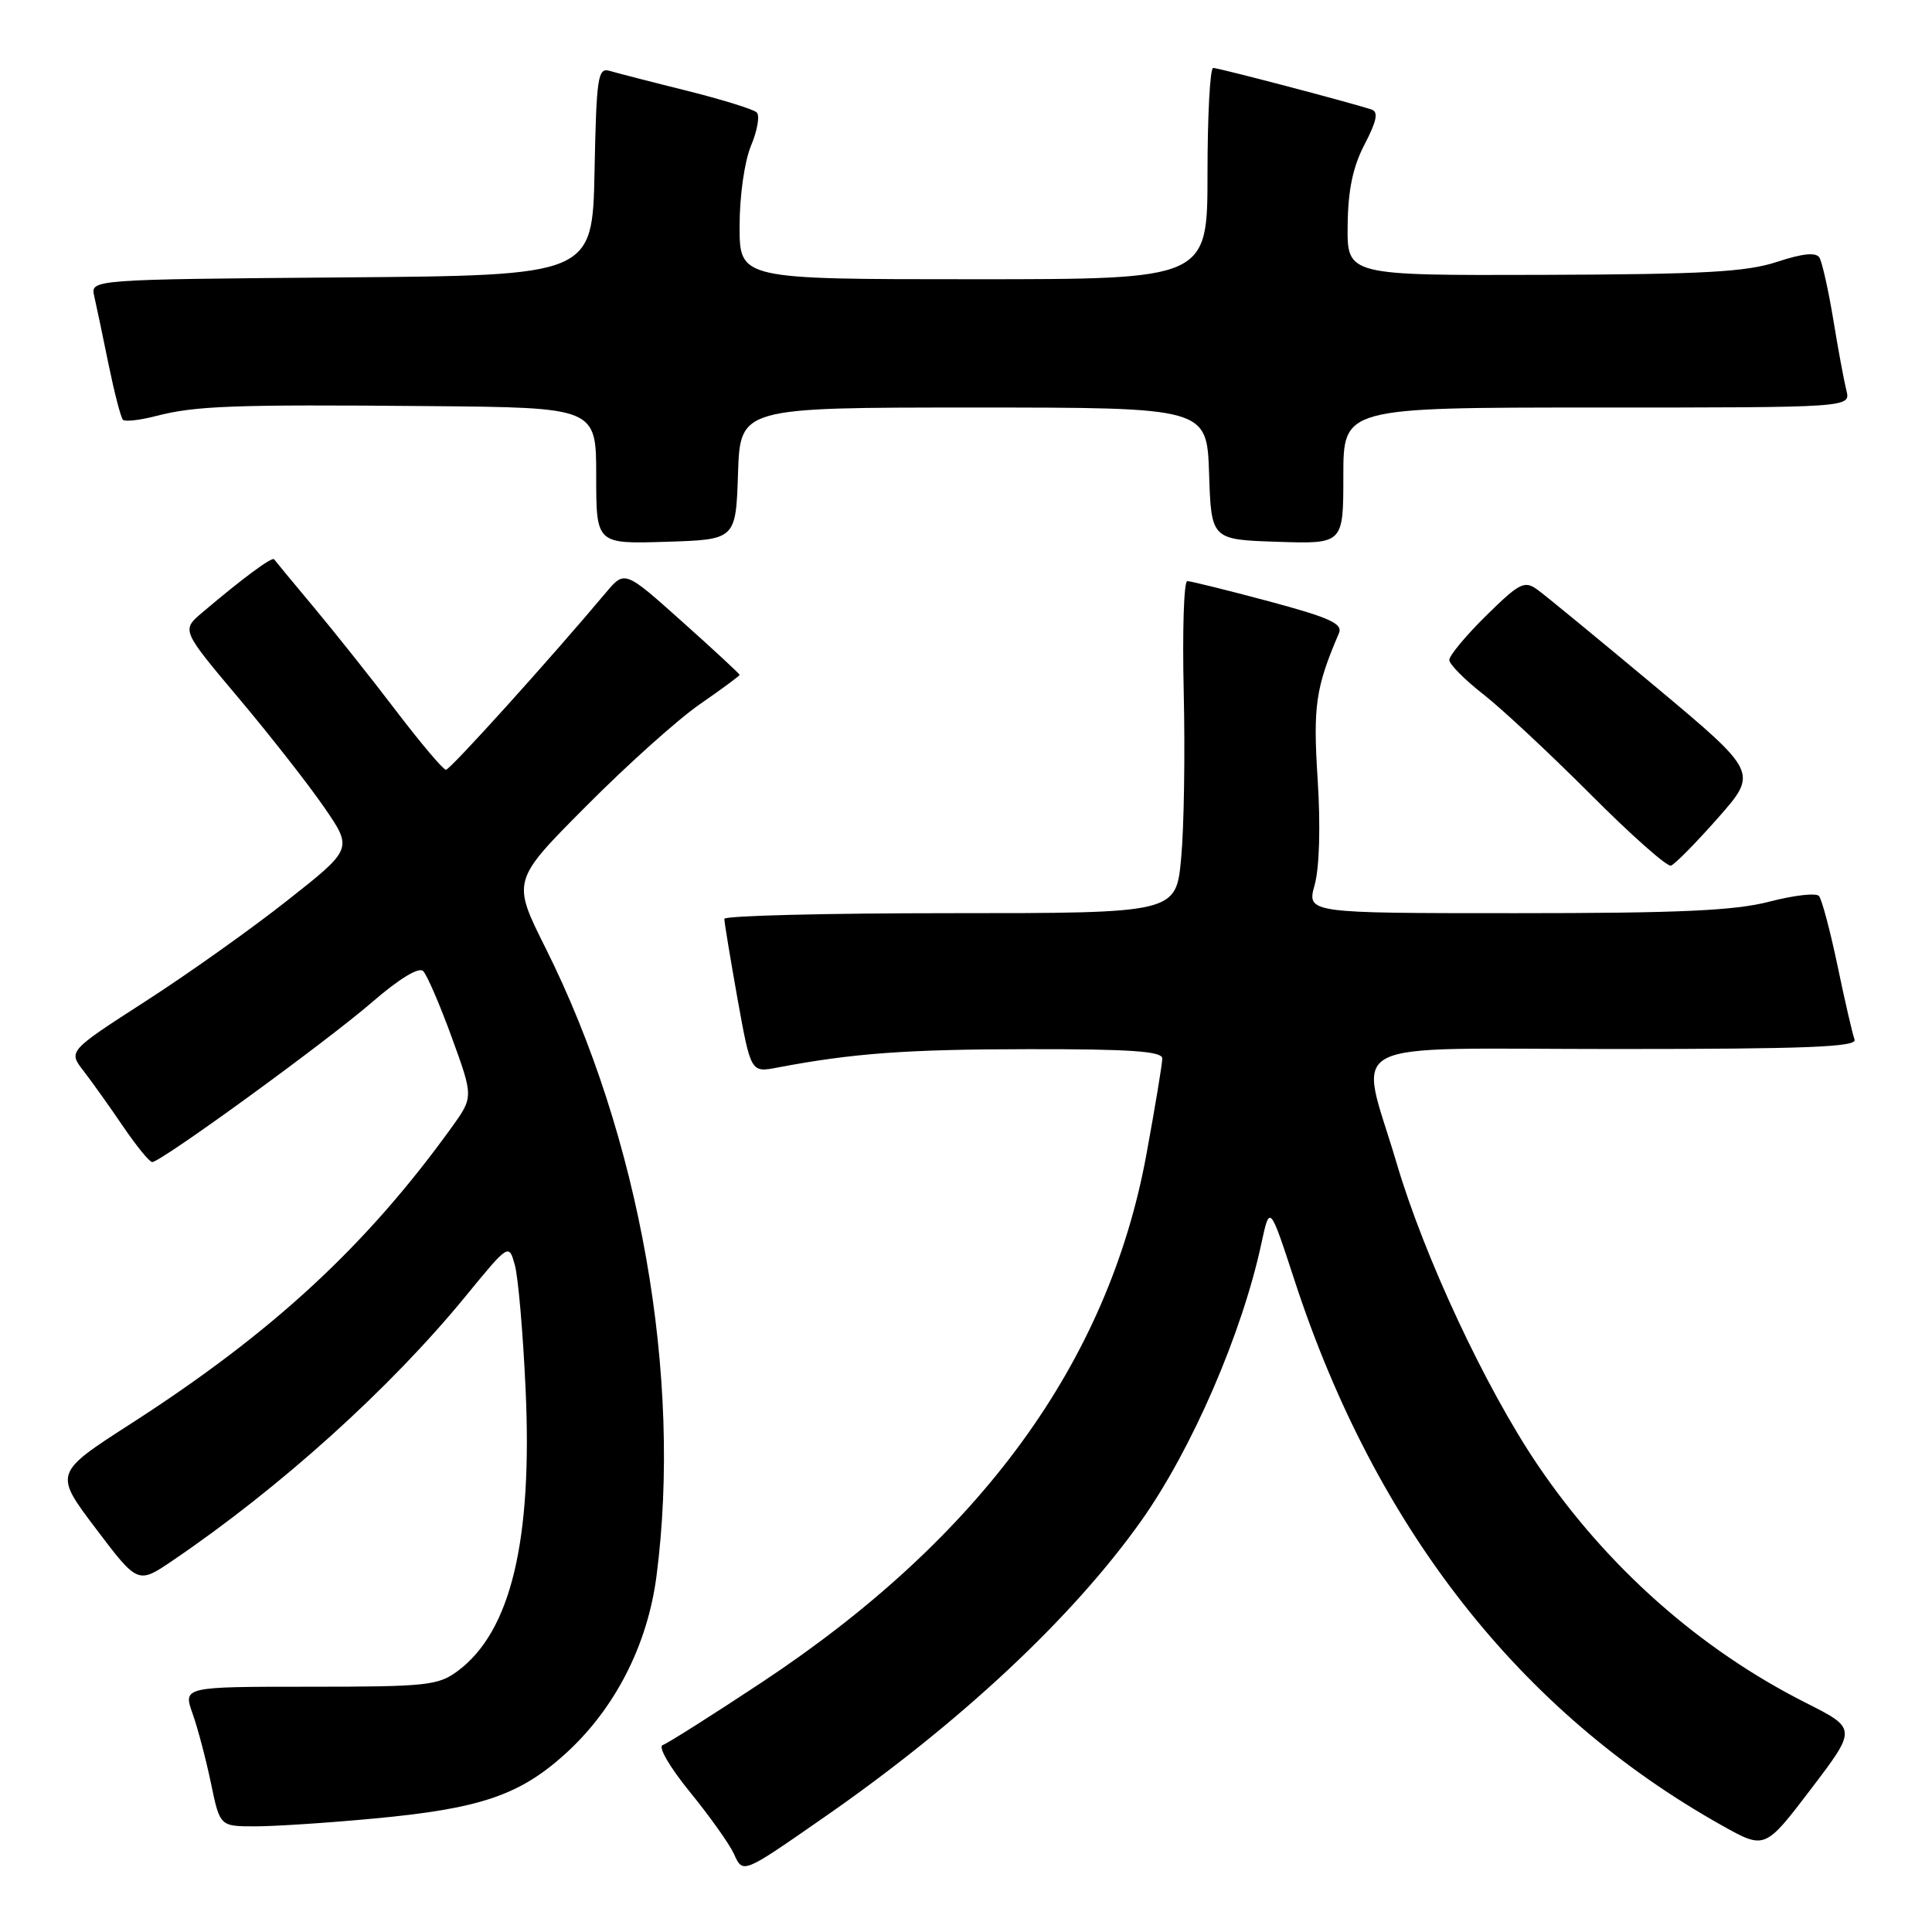 <?xml version="1.0" encoding="UTF-8" standalone="no"?>
<!DOCTYPE svg PUBLIC "-//W3C//DTD SVG 1.1//EN" "http://www.w3.org/Graphics/SVG/1.1/DTD/svg11.dtd" >
<svg xmlns="http://www.w3.org/2000/svg" xmlns:xlink="http://www.w3.org/1999/xlink" version="1.1" viewBox="0 0 256 256">
 <g >
 <path fill="currentColor"
d=" M 109.17 240.82 C 127.19 228.31 142.12 214.35 151.23 201.50 C 157.94 192.02 164.59 176.67 167.15 164.72 C 168.25 159.62 168.25 159.62 171.55 169.71 C 182.27 202.48 201.44 226.91 228.18 241.89 C 233.86 245.07 233.86 245.07 239.96 237.06 C 246.05 229.05 246.05 229.05 239.28 225.63 C 225.22 218.54 212.86 207.58 203.74 194.10 C 196.83 183.88 188.71 166.50 185.06 154.12 C 180.08 137.24 176.71 139.00 214.11 139.00 C 239.38 139.00 246.11 138.73 245.74 137.75 C 245.48 137.06 244.46 132.68 243.49 128.00 C 242.51 123.33 241.40 119.15 241.02 118.72 C 240.65 118.29 237.69 118.63 234.46 119.47 C 229.86 120.67 222.53 121.00 200.87 121.00 C 173.16 121.00 173.16 121.00 174.20 117.25 C 174.83 114.99 174.99 109.45 174.60 103.34 C 173.97 93.54 174.32 91.13 177.41 83.92 C 177.96 82.64 176.26 81.86 168.11 79.67 C 162.62 78.20 157.76 77.00 157.32 77.00 C 156.87 77.00 156.66 83.62 156.85 91.71 C 157.04 99.79 156.89 109.69 156.51 113.71 C 155.83 121.00 155.83 121.00 125.91 121.00 C 109.46 121.00 95.99 121.34 95.98 121.75 C 95.97 122.16 96.76 126.92 97.72 132.32 C 99.49 142.13 99.49 142.13 102.99 141.46 C 113.00 139.56 120.08 139.04 136.25 139.02 C 149.79 139.00 154.00 139.30 154.01 140.25 C 154.01 140.94 153.06 146.68 151.90 153.00 C 146.83 180.55 129.91 203.75 100.91 222.94 C 94.34 227.29 88.44 231.02 87.81 231.23 C 87.16 231.45 88.74 234.16 91.42 237.45 C 94.04 240.67 96.65 244.34 97.23 245.61 C 98.46 248.31 98.29 248.38 109.17 240.82 Z  M 49.50 240.97 C 63.53 239.67 68.77 237.91 74.80 232.49 C 81.42 226.54 85.79 218.06 86.99 208.83 C 90.42 182.40 84.80 150.62 72.28 125.60 C 67.83 116.70 67.83 116.70 77.67 106.82 C 83.07 101.38 89.86 95.29 92.75 93.30 C 95.64 91.30 98.00 89.56 98.00 89.42 C 98.00 89.29 94.58 86.11 90.39 82.37 C 82.78 75.56 82.78 75.56 80.28 78.53 C 72.87 87.36 59.65 102.00 59.09 102.00 C 58.73 102.00 55.78 98.51 52.53 94.25 C 49.29 89.99 44.37 83.80 41.61 80.50 C 38.85 77.20 36.47 74.32 36.32 74.11 C 36.06 73.73 32.12 76.65 26.77 81.19 C 24.05 83.50 24.05 83.50 31.62 92.50 C 35.79 97.45 40.89 103.97 42.97 106.99 C 46.74 112.48 46.74 112.48 38.12 119.28 C 33.38 123.03 24.90 129.06 19.27 132.68 C 9.04 139.28 9.04 139.28 11.06 141.89 C 12.17 143.33 14.53 146.63 16.29 149.23 C 18.06 151.83 19.80 153.97 20.16 153.98 C 21.29 154.01 43.17 138.10 49.32 132.78 C 52.89 129.69 55.50 128.10 56.07 128.67 C 56.58 129.18 58.29 133.14 59.87 137.48 C 62.74 145.37 62.74 145.37 59.81 149.43 C 48.48 165.14 36.06 176.61 17.32 188.66 C 7.15 195.21 7.15 195.21 12.71 202.56 C 18.27 209.91 18.27 209.91 22.88 206.78 C 37.17 197.08 51.74 183.93 61.71 171.74 C 67.43 164.76 67.43 164.76 68.22 167.63 C 68.66 169.21 69.30 176.57 69.64 184.00 C 70.58 204.14 67.69 216.17 60.67 221.40 C 58.07 223.34 56.57 223.50 41.06 223.50 C 24.26 223.50 24.26 223.50 25.52 227.07 C 26.22 229.03 27.31 233.19 27.96 236.32 C 29.14 242.00 29.14 242.00 33.82 242.00 C 36.39 242.00 43.45 241.54 49.50 240.97 Z  M 227.65 108.37 C 232.95 102.35 232.95 102.35 219.28 90.92 C 211.76 84.64 204.75 78.88 203.71 78.13 C 202.00 76.89 201.34 77.23 196.91 81.59 C 194.21 84.25 192.02 86.89 192.04 87.46 C 192.06 88.03 194.09 90.08 196.55 92.00 C 199.01 93.92 205.40 99.89 210.75 105.25 C 216.10 110.62 220.89 114.87 221.41 114.70 C 221.92 114.53 224.73 111.68 227.65 108.37 Z  M 97.79 62.75 C 98.08 54.00 98.08 54.00 129.00 54.00 C 159.92 54.00 159.92 54.00 160.21 62.75 C 160.50 71.50 160.50 71.50 169.25 71.79 C 178.00 72.08 178.00 72.08 178.00 63.04 C 178.00 54.00 178.00 54.00 211.61 54.00 C 245.22 54.00 245.22 54.00 244.66 51.75 C 244.35 50.51 243.56 46.28 242.92 42.35 C 242.27 38.41 241.44 34.72 241.08 34.13 C 240.63 33.40 238.86 33.58 235.46 34.70 C 231.41 36.04 225.71 36.35 204.50 36.42 C 178.50 36.50 178.50 36.50 178.57 29.90 C 178.62 25.17 179.26 22.11 180.82 19.12 C 182.42 16.05 182.67 14.83 181.75 14.52 C 179.18 13.65 161.47 9.00 160.75 9.00 C 160.34 9.00 160.00 15.30 160.00 23.00 C 160.00 37.00 160.00 37.00 129.00 37.00 C 98.00 37.00 98.00 37.00 98.00 29.97 C 98.00 25.93 98.65 21.38 99.52 19.29 C 100.36 17.29 100.70 15.31 100.27 14.90 C 99.85 14.48 95.67 13.19 91.00 12.02 C 86.33 10.86 81.73 9.67 80.78 9.39 C 79.22 8.93 79.03 10.17 78.78 22.69 C 78.50 36.50 78.50 36.50 45.23 36.76 C 11.97 37.03 11.97 37.03 12.49 39.26 C 12.77 40.49 13.63 44.56 14.39 48.31 C 15.16 52.05 16.01 55.34 16.29 55.62 C 16.57 55.90 18.53 55.68 20.65 55.13 C 25.89 53.77 30.87 53.58 56.75 53.81 C 79.00 54.00 79.00 54.00 79.00 63.04 C 79.00 72.08 79.00 72.08 88.25 71.79 C 97.50 71.50 97.50 71.50 97.79 62.75 Z "/>
</g>
</svg>